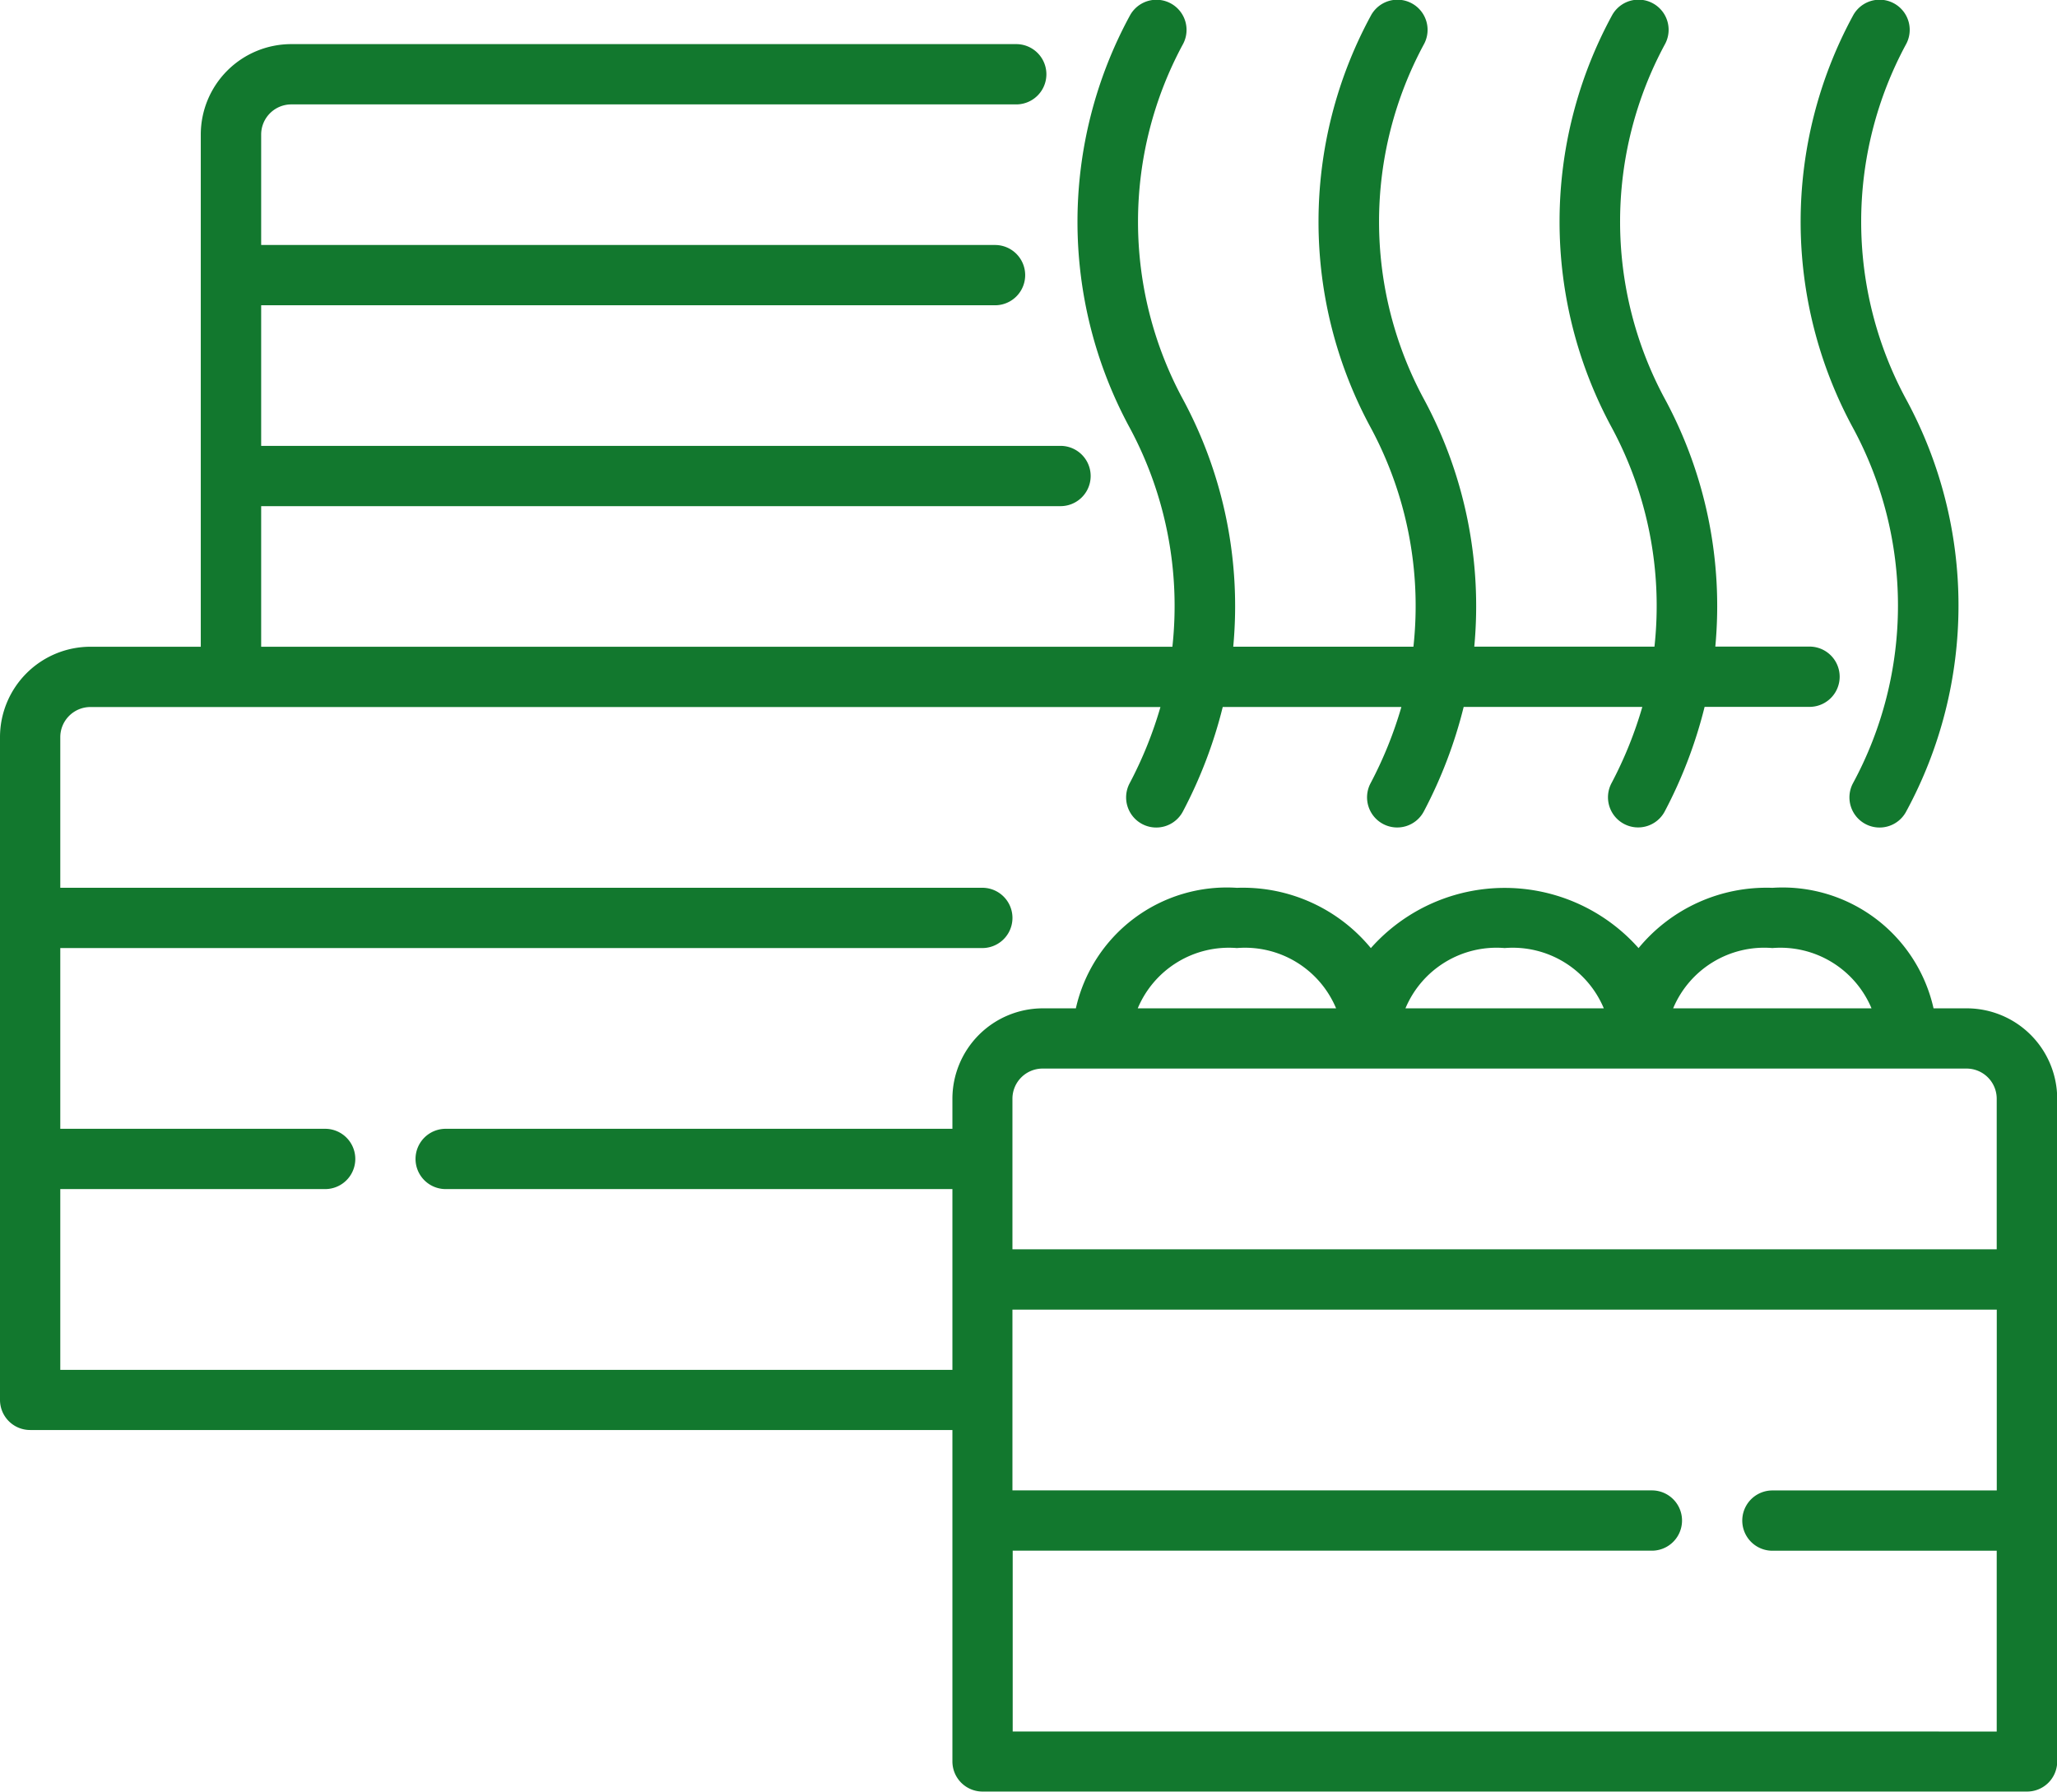 <svg xmlns="http://www.w3.org/2000/svg" width="39.956" height="34.805" viewBox="0 0 39.956 34.805">
  <g id="_037-sauna" data-name="037-sauna" transform="translate(0 -33.006)">
    <path id="Path_1380" data-name="Path 1380" d="M449.217,48.224a.585.585,0,1,0,1.037.543,8.392,8.392,0,0,0,0-8,7.251,7.251,0,0,1,0-6.909.585.585,0,0,0-1.037-.544,8.392,8.392,0,0,0,0,8A7.252,7.252,0,0,1,449.217,48.224Z" transform="translate(-413.226)" fill="#12782e"/>
    <path id="Path_1381" data-name="Path 1381" d="M38.2,52.594h-.642a3.006,3.006,0,0,0-3.13-2.341,3.22,3.22,0,0,0-2.6,1.171,3.475,3.475,0,0,0-5.2,0,3.22,3.22,0,0,0-2.6-1.171,3.006,3.006,0,0,0-3.13,2.341h-.642A1.758,1.758,0,0,0,18.5,54.349v.585H8.657a.585.585,0,0,0,0,1.171H18.5v3.512H1.171V56.105H6.316a.585.585,0,0,0,0-1.171H1.171V51.423h17.91a.585.585,0,1,0,0-1.171H1.171V47.326a.586.586,0,0,1,.585-.585H22.541a7.831,7.831,0,0,1-.6,1.484.585.585,0,1,0,1.037.543,8.979,8.979,0,0,0,.773-2.028h3.47a7.831,7.831,0,0,1-.6,1.484.585.585,0,1,0,1.037.543,8.979,8.979,0,0,0,.773-2.028h3.47a7.83,7.83,0,0,1-.6,1.484.585.585,0,1,0,1.037.543,8.98,8.98,0,0,0,.773-2.028h2.038a.585.585,0,0,0,0-1.171H33.319a8.468,8.468,0,0,0-.974-4.8,7.251,7.251,0,0,1,0-6.909.585.585,0,0,0-1.037-.544,8.392,8.392,0,0,0,0,8,7.305,7.305,0,0,1,.829,4.254h-3.5a8.468,8.468,0,0,0-.974-4.8,7.251,7.251,0,0,1,0-6.909.585.585,0,0,0-1.037-.544,8.392,8.392,0,0,0,0,8,7.305,7.305,0,0,1,.829,4.254h-3.5a8.468,8.468,0,0,0-.974-4.8,7.251,7.251,0,0,1,0-6.909.585.585,0,0,0-1.037-.544,8.392,8.392,0,0,0,0,8,7.305,7.305,0,0,1,.829,4.254H5.073V42.839H20.6a.585.585,0,1,0,0-1.171H5.073V38.937H19.328a.585.585,0,0,0,0-1.171H5.073V35.62a.586.586,0,0,1,.585-.585H19.74a.585.585,0,1,0,0-1.171H5.658A1.758,1.758,0,0,0,3.9,35.62v9.95H1.756A1.758,1.758,0,0,0,0,47.326V60.2a.585.585,0,0,0,.585.585H18.5v6.438a.585.585,0,0,0,.585.585h20.29a.585.585,0,0,0,.585-.585V54.349A1.758,1.758,0,0,0,38.2,52.594Zm-3.772-1.171a1.918,1.918,0,0,1,1.925,1.171H32.5A1.918,1.918,0,0,1,34.428,51.423Zm-5.2,0a1.918,1.918,0,0,1,1.925,1.171H27.3A1.918,1.918,0,0,1,29.226,51.423Zm-5.2,0a1.918,1.918,0,0,1,1.925,1.171H22.1A1.918,1.918,0,0,1,24.023,51.423Zm-3.772,2.341H38.2a.586.586,0,0,1,.585.585v2.926H19.666V54.349A.586.586,0,0,1,20.251,53.764Zm-.585,12.877V63.129H32.087a.585.585,0,1,0,0-1.171H19.666V58.447h19.12v3.512H34.428a.585.585,0,1,0,0,1.171h4.357v3.512Z" transform="translate(0 -0.001)" fill="#12782e"/>
  </g>
</svg>
